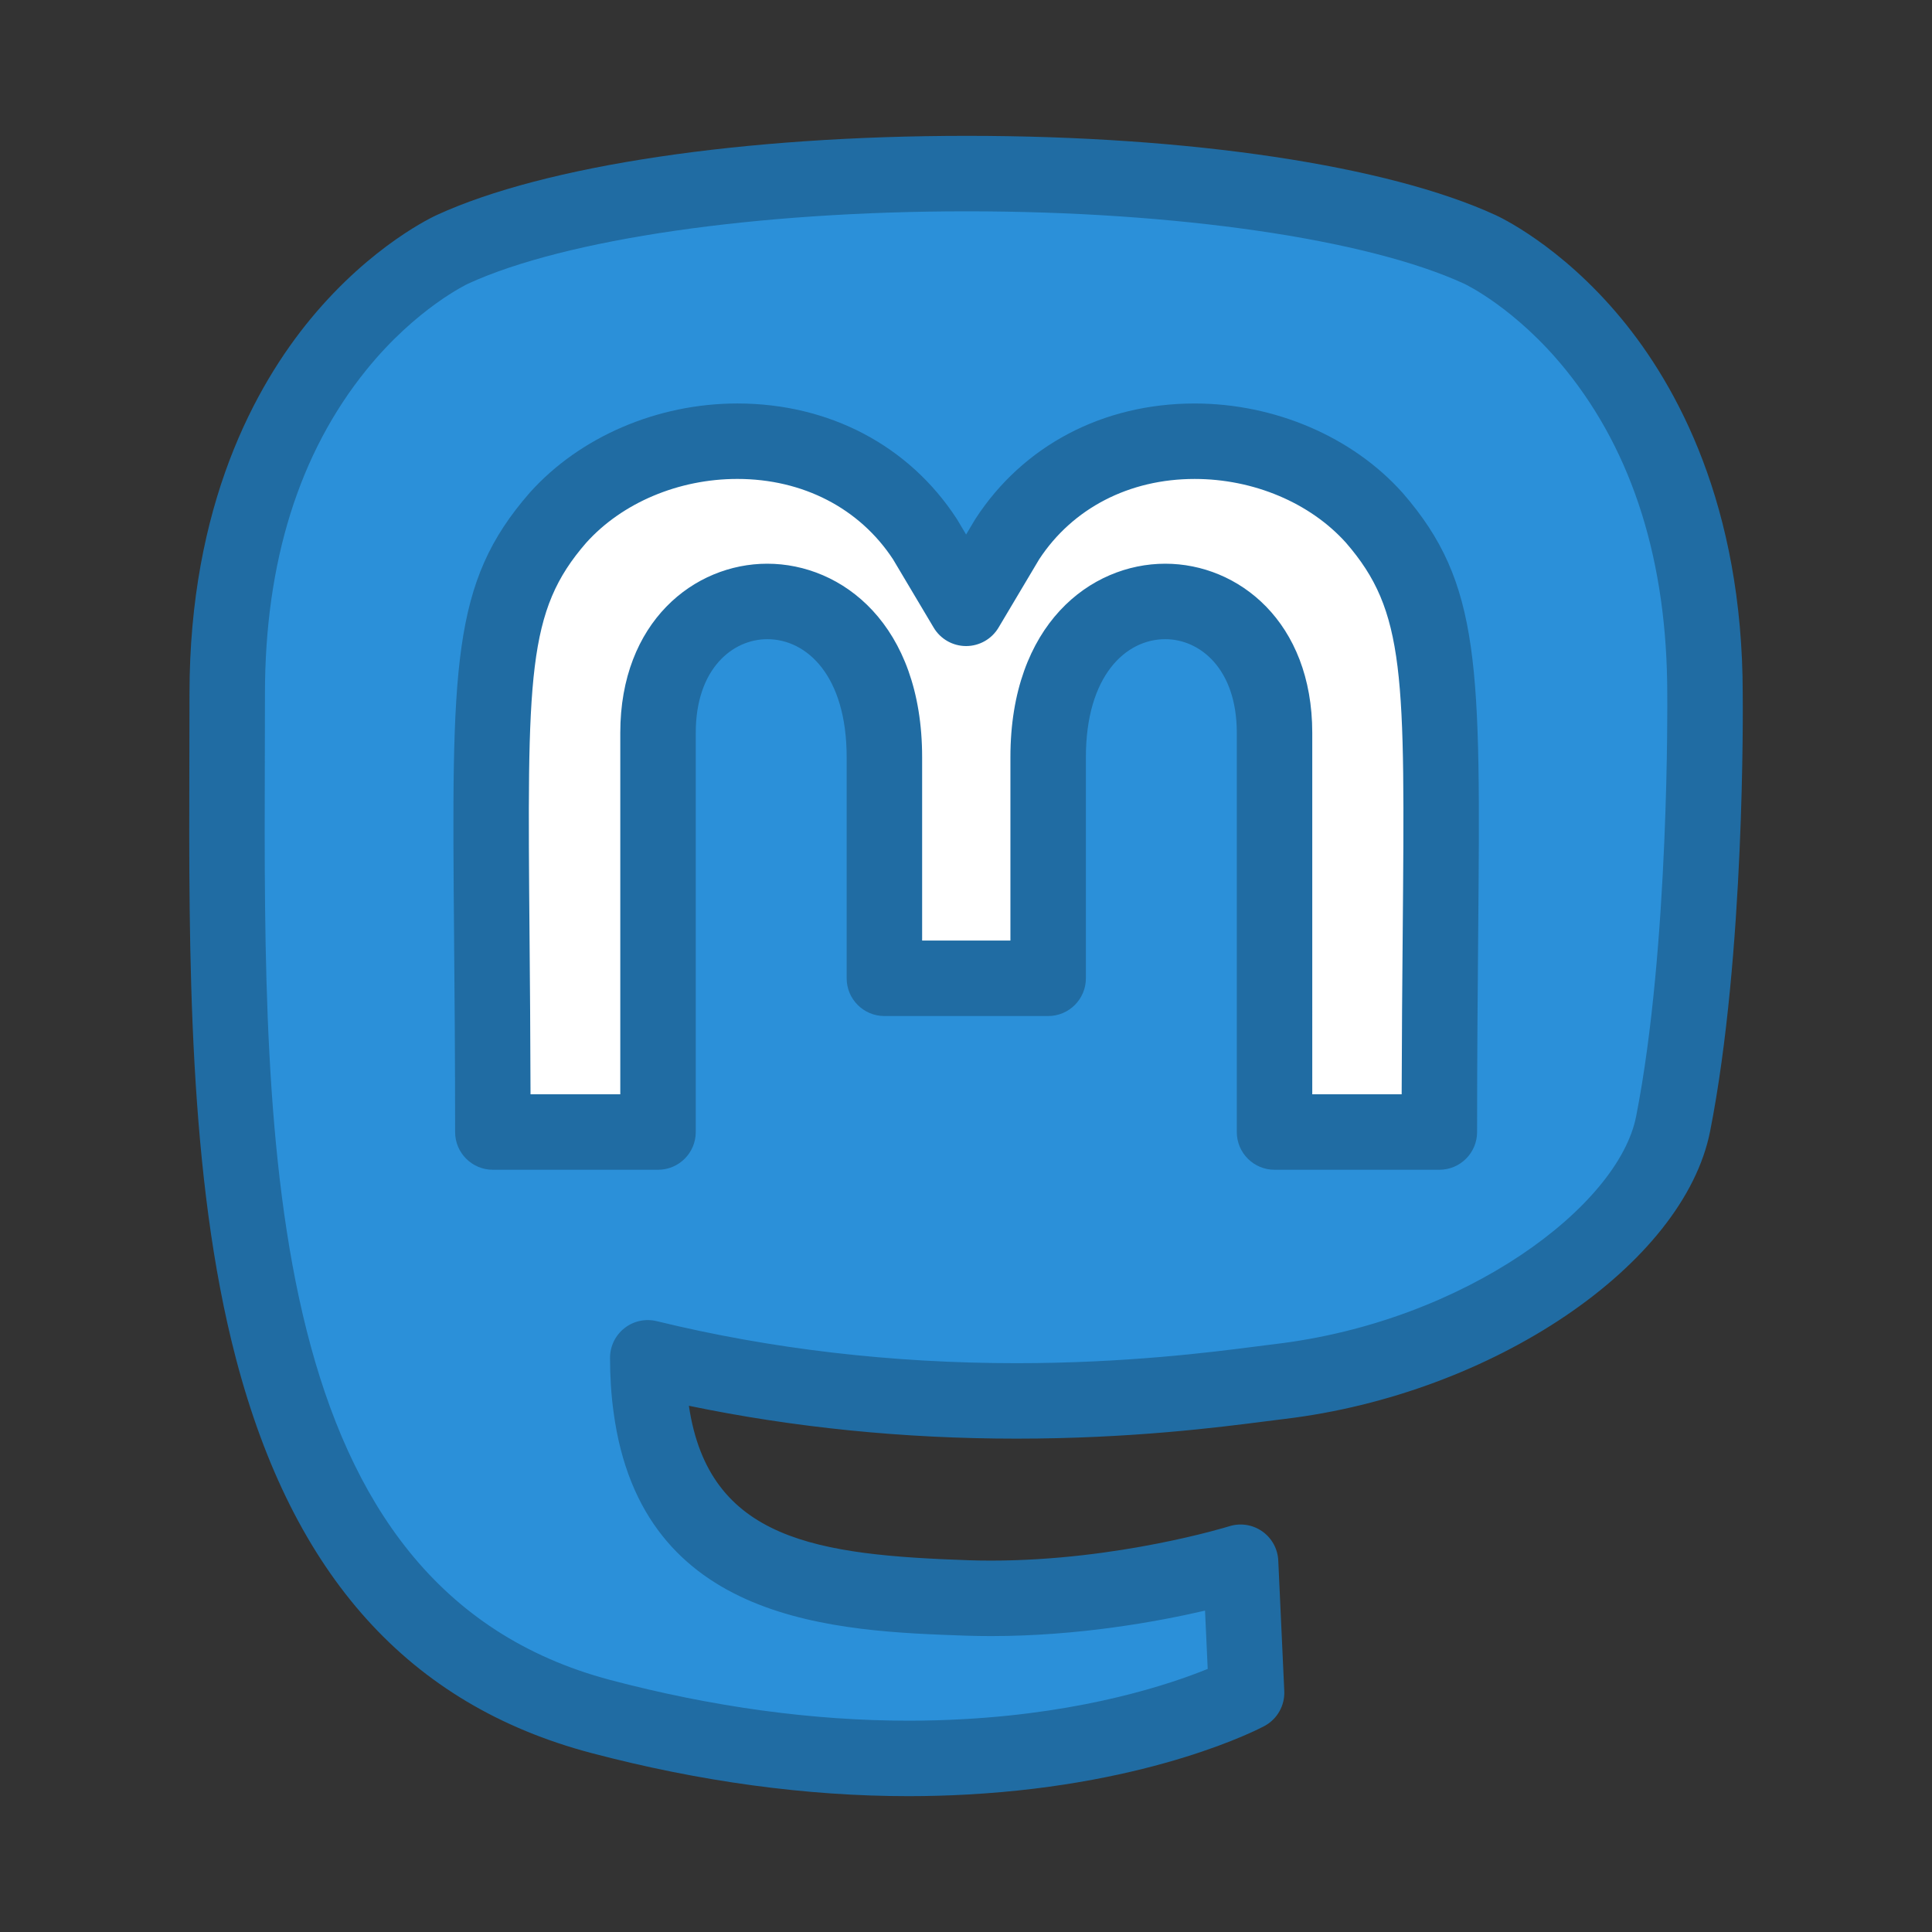 <?xml version="1.0" ?><!DOCTYPE svg  PUBLIC '-//W3C//DTD SVG 1.1//EN'  'http://www.w3.org/Graphics/SVG/1.1/DTD/svg11.dtd'><svg height="512px" style="enable-background:new 0 0 512 512;" version="1.1" viewBox="0 0 512 512" width="512px" xml:space="preserve" xmlns="http://www.w3.org/2000/svg" xmlns:xlink="http://www.w3.org/1999/xlink"><rect x="0" y="0" width="512" height="512" fill="#333333" stroke="none"/><g id="comp_x5F_207-mastodon"><g><g><path d="M451.839,183.897c0-91.111-59.709-117.825-59.709-117.825     c-58.584-26.902-214.185-26.622-272.206,0c0,0-59.709,26.713-59.709,117.825c0,108.451-6.188,243.148,98.984,270.988     c37.961,10.027,70.582,12.185,96.827,10.685c47.617-2.624,74.331-16.967,74.331-16.967l-1.593-34.589     c0,0-34.026,10.688-72.269,9.468c-37.87-1.313-77.801-4.124-83.988-50.616c-0.563-4.124-0.843-8.436-0.843-13.029     c80.237,19.589,148.661,8.531,167.504,6.28c52.586-6.28,98.422-38.713,104.233-68.333     C452.59,251.104,451.839,183.897,451.839,183.897L451.839,183.897z" style="fill:#2B90D9;"/><path d="M240.787,476c-27.078,0-55.387-3.852-84.141-11.447c-48.239-12.769-79.026-46.966-94.126-104.546     c-12.663-48.289-12.49-107.093-12.338-158.975c0.017-5.77,0.034-11.488,0.034-17.135c0-50.038,17.481-81.699,32.146-99.449     c16.23-19.645,32.783-27.192,33.479-27.504C144.389,43.845,196.906,36,256.237,36c59.091,0,111.453,7.845,140.066,20.984     c0.607,0.271,17.16,7.819,33.391,27.463c14.659,17.743,32.133,49.386,32.146,99.393c0.037,3.503,0.601,69.001-8.625,115.873     c-6.962,35.486-57.591,69.731-112.859,76.332c-1.3,0.155-2.842,0.354-4.611,0.581c-12.591,1.618-36.028,4.632-66.398,4.632     c-0.002,0-0.003,0-0.004,0c-29.799-0.001-58.927-2.929-86.78-8.713c5.295,35.778,34.17,39.552,74.281,40.941     c1.886,0.061,3.848,0.091,5.805,0.091c33.74,0,62.831-9.014,63.121-9.104c2.961-0.932,6.185-0.432,8.727,1.345     c2.543,1.778,4.116,4.636,4.259,7.735l1.593,34.589c0.177,3.845-1.868,7.45-5.259,9.271c-1.171,0.629-29.24,15.426-78.511,18.141     C251.412,475.85,246.092,476,240.787,476z M256.237,56c-55.75,0-106.384,7.342-132.143,19.161     c-0.173,0.08-13.71,6.432-27.001,22.865c-17.835,22.051-26.878,50.942-26.878,85.871c0,5.666-0.017,11.403-0.034,17.194     c-0.303,102.986-0.646,219.715,91.577,244.127C188.841,452.372,215.432,456,240.787,456c4.927,0,9.862-0.14,14.669-0.414     c32.469-1.79,54.806-9.318,64.6-13.307l-0.711-15.449c-12.61,2.927-33.514,6.748-56.697,6.748c-2.168,0-4.346-0.034-6.47-0.102     c-34.298-1.188-86.088-2.983-93.582-59.292c-0.625-4.578-0.93-9.282-0.93-14.349c0-3.069,1.41-5.969,3.824-7.865     c2.415-1.895,5.564-2.577,8.547-1.85c30.269,7.39,62.333,11.137,95.304,11.138c29.092,0,51.704-2.907,63.853-4.469     c1.838-0.236,3.438-0.441,4.789-0.604c50.552-6.037,90.959-36.64,95.607-60.329c8.878-45.11,8.257-111.187,8.25-111.85     c-0.001-0.037-0.001-0.074-0.001-0.111c0-34.928-9.043-63.819-26.878-85.871c-13.291-16.434-26.828-22.786-26.963-22.848     C362.222,63.342,311.749,56,256.237,56z" style="fill:#206CA3;"/></g><g><path d="M381.443,300h-43.68V194.207c0-46.586-59.992-48.367-59.992,6.468v58.584h-43.397v-58.584     c0-54.835-59.991-53.054-59.991-6.468V300h-43.773c0-114.449-4.874-137.382,17.247-162.784     c24.277-27.09,74.801-28.87,97.297,5.718l10.873,18.278l10.873-18.278c22.591-34.777,73.207-32.62,97.296-5.718     C386.412,162.806,381.443,185.644,381.443,300L381.443,300z" style="fill:#FFFFFF;"/><path d="M381.443,310h-43.68c-5.522,0-10-4.478-10-10V194.207c0-17.052-9.826-24.819-18.955-24.819     c-10.472,0-21.037,9.674-21.037,31.287v58.584c0,5.522-4.478,10-10,10h-43.397c-5.523,0-10-4.478-10-10v-58.584     c0-21.613-10.565-31.287-21.037-31.287c-9.129,0-18.955,7.767-18.955,24.819V300c0,5.522-4.477,10-10,10h-43.773     c-5.523,0-10-4.478-10-10c0-19.773-0.145-36.693-0.272-51.621c-0.617-72.105-0.803-93.867,19.979-117.73     c0.031-0.036,0.063-0.071,0.094-0.106c13.255-14.79,33.811-23.62,54.989-23.62c24.316,0,45.507,11.139,58.138,30.56     c0.073,0.112,0.144,0.225,0.211,0.34l2.279,3.831l2.278-3.831c0.067-0.113,0.137-0.225,0.209-0.335     c12.616-19.421,33.784-30.56,58.078-30.56c21.229,0,41.811,8.83,55.054,23.619c0.033,0.038,0.067,0.077,0.101,0.115     c20.808,23.966,20.616,45.592,19.981,117.249c-0.133,15.047-0.284,32.103-0.284,52.091C391.443,305.522,386.966,310,381.443,310z      M347.764,290h23.692c0.038-15.842,0.161-29.748,0.272-42.268c0.612-69.18,0.758-85.676-15.032-103.9     c-9.513-10.587-24.498-16.906-40.104-16.906c-17.327,0-32.333,7.76-41.204,21.298l-10.767,18.1     c-1.803,3.031-5.068,4.888-8.595,4.888s-6.792-1.857-8.594-4.888l-10.766-18.098c-8.886-13.542-23.915-21.304-41.268-21.304     c-15.558,0-30.521,6.322-40.046,16.914c-15.753,18.122-15.612,34.724-15.016,104.372c0.106,12.393,0.224,26.152,0.261,41.792     h23.786v-95.793c0-29.424,19.597-44.819,38.955-44.819c19.765,0,41.037,16.049,41.037,51.287v48.584h23.397v-48.584     c0-35.238,21.272-51.287,41.037-51.287c19.358,0,38.955,15.395,38.955,44.819V290z" style="fill:#206CA3;"/></g></g></g><g id="Layer_1"/></svg>